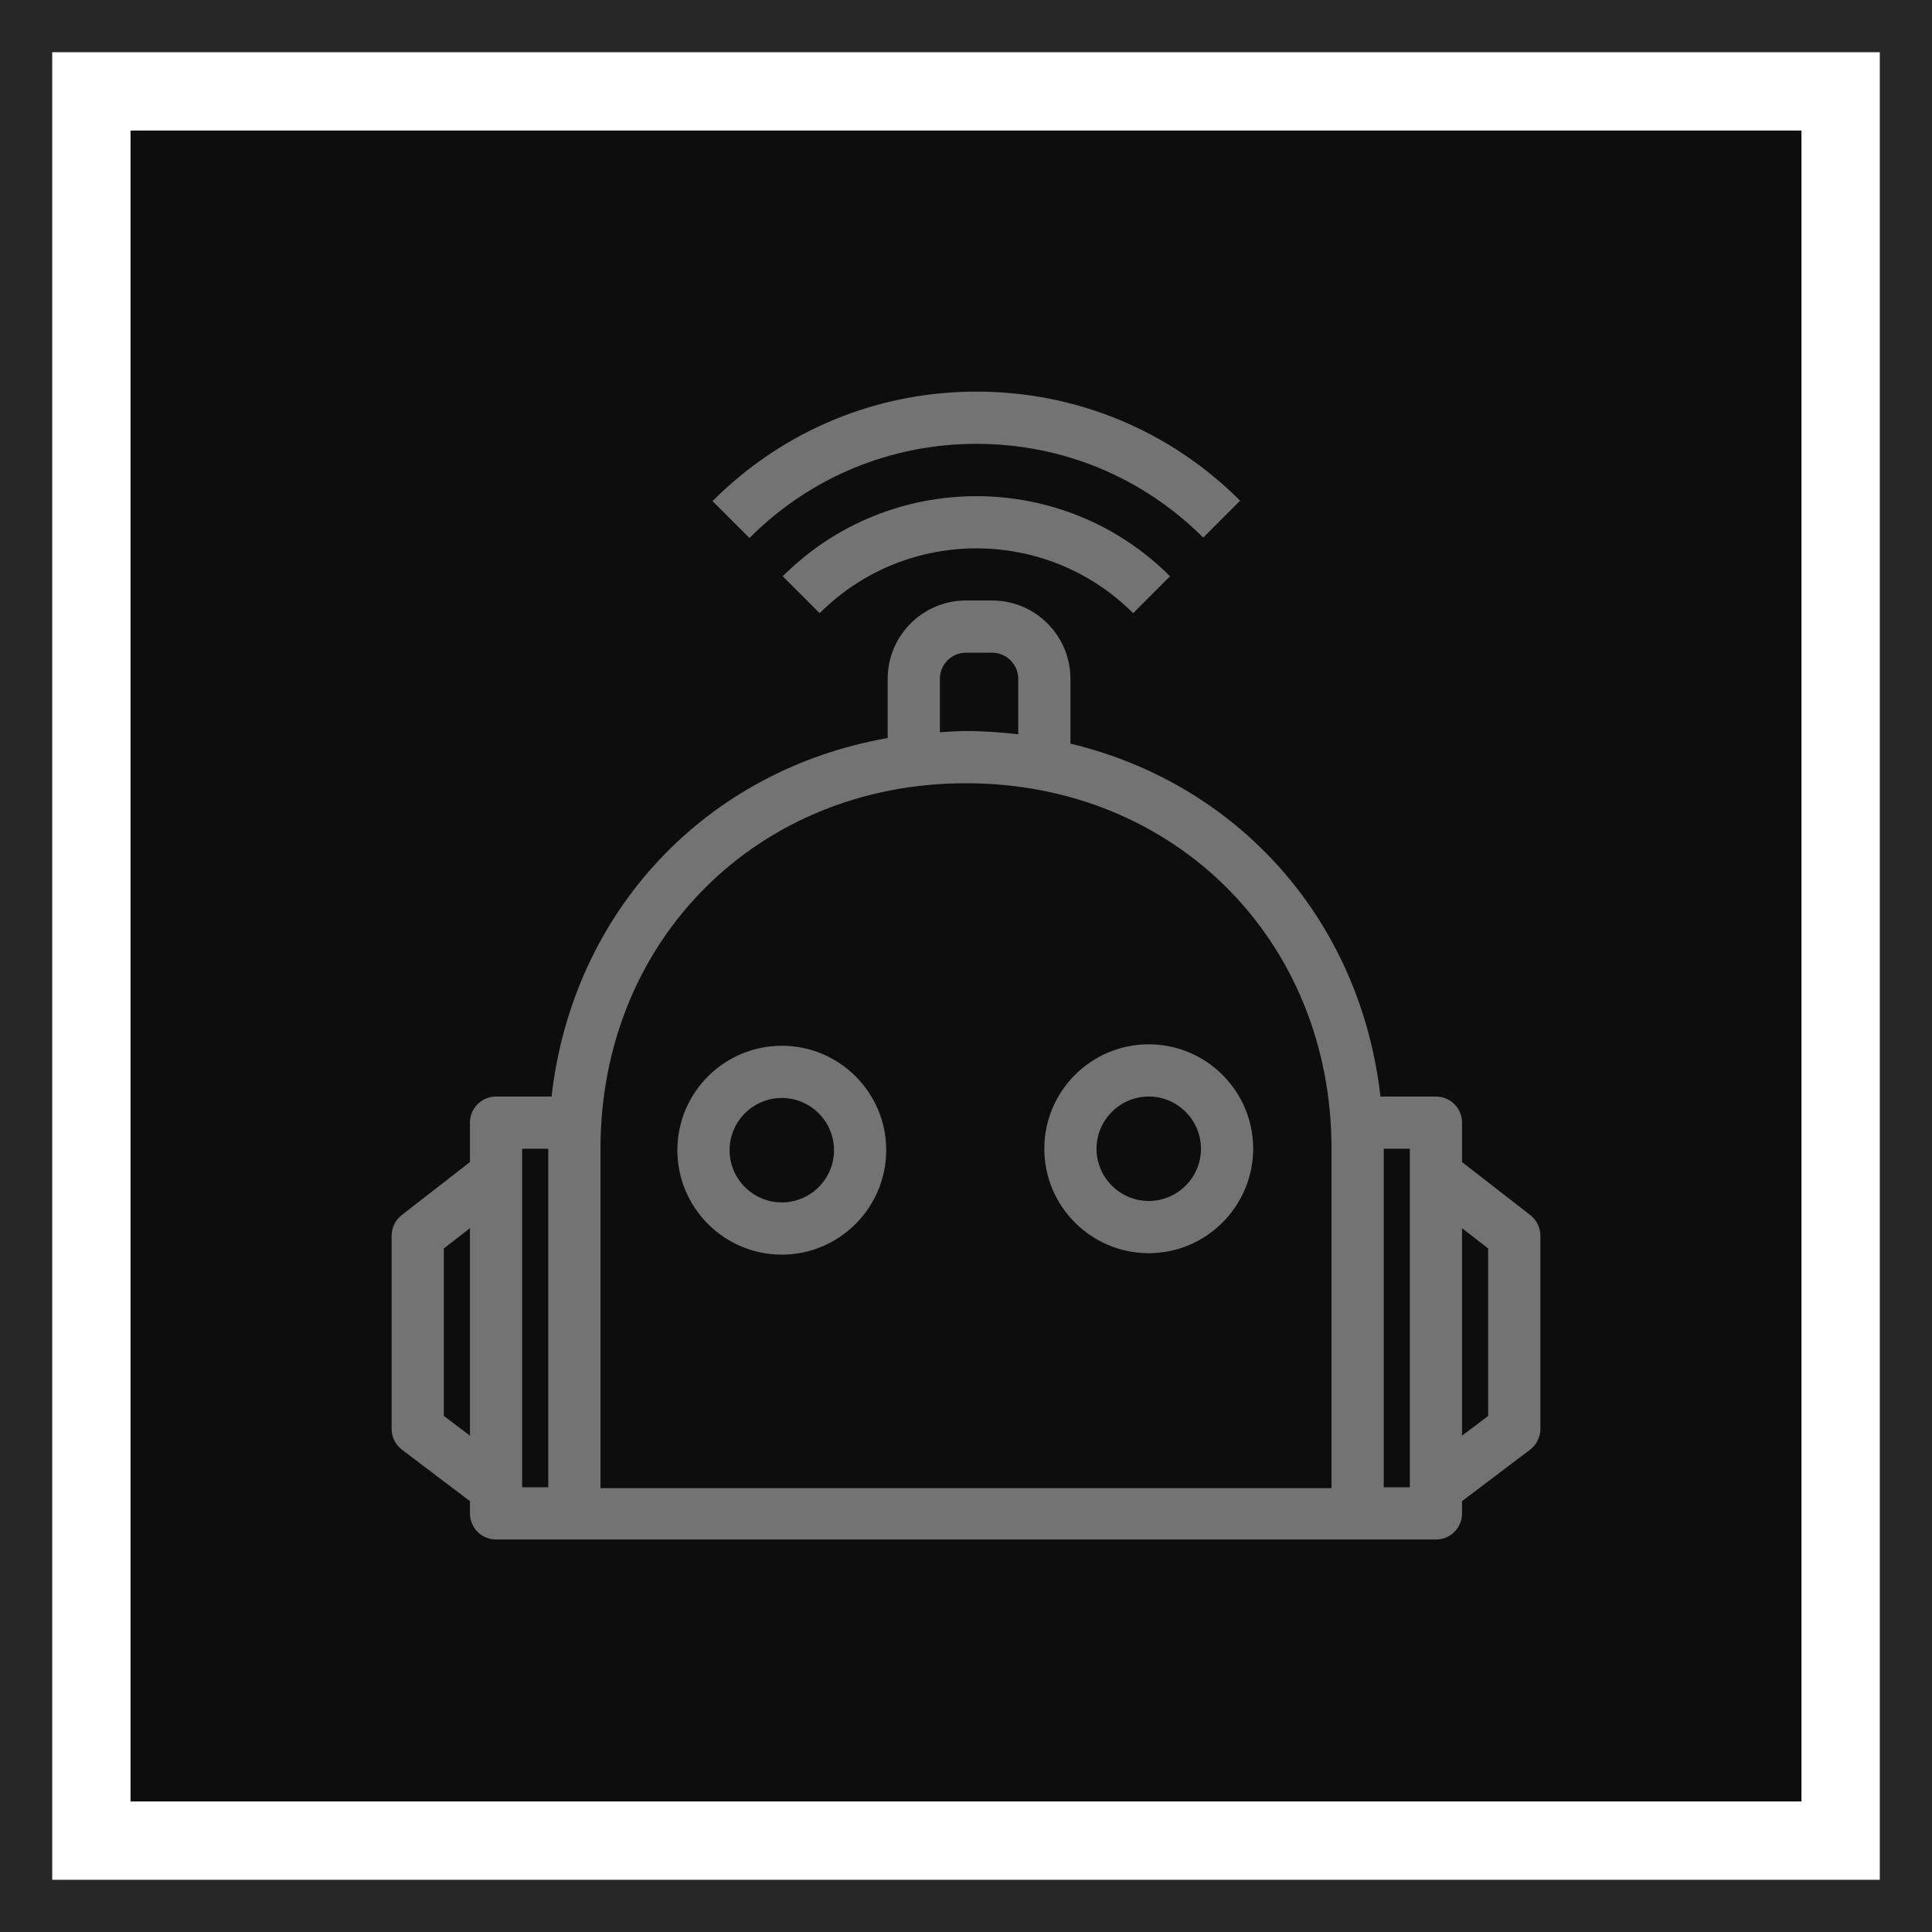 <?xml version="1.0" encoding="UTF-8"?>
<svg width="74px" height="74px" viewBox="0 0 74 74" version="1.1" xmlns="http://www.w3.org/2000/svg" xmlns:xlink="http://www.w3.org/1999/xlink">
    <title>Icon-Architecture-Category/48/Robotics_48</title>
    <g id="Icon-Architecture-Category/48/Robotics_48" stroke="none" stroke-width="1" fill="none" fill-rule="evenodd">
        <rect id="Rectangle" fill="rgb(13,13,13)" x="5" y="5" width="64" height="64"></rect>
        <rect id="rgb(39,39,39)-Border-Copy-21" stroke="rgb(39,39,39)" stroke-width="2" x="1" y="1" width="72" height="72"></rect>
        <g id="Icon-Category/48/Robotics_48" transform="translate(15, 15)" fill="rgb(115,115,115)">
            <path d="M13.707,5.606 L12.291,4.193 C14.988,1.492 18.575,0.002 22.393,3.55271368e-15 L22.404,3.55271368e-15 C26.217,3.55271368e-15 29.802,1.483 32.5,4.177 L31.086,5.592 C28.766,3.275 25.683,2 22.404,2 L22.394,2 C19.111,2.002 16.026,3.283 13.707,5.606 L13.707,5.606 Z M29.815,7.072 L28.401,8.486 C25.091,5.176 19.706,5.176 16.395,8.486 L14.981,7.072 C19.071,2.982 25.726,2.982 29.815,7.072 L29.815,7.072 Z M42,39.232 L41,39.989 L41,32.043 L42,32.819 L42,39.232 Z M38,41.966 L39,41.966 L39,28.999 L38,28.999 L38,41.966 Z M5,41.967 L6,41.967 L6,29 L5,29 L5,41.967 Z M2,39.232 L2,32.819 L3,32.043 L3,39.989 L2,39.232 Z M22,15 C29.981,15 36,21.018 36,29 L36,42 L8,42 L8,29 C8,21.018 14.019,15 22,15 L22,15 Z M21,11 C21,10.448 21.448,10 22,10 L23,10 C23.552,10 24,10.448 24,11 L24,13.125 C23.346,13.05 22.682,13 22,13 C21.661,13 21.332,13.028 21,13.047 L21,11 Z M41,29.51 L41,28 C41,27.447 40.553,27 40,27 L37.875,27 C37.101,20.232 32.433,15.023 26,13.483 L26,11 C26,9.345 24.654,8 23,8 L22,8 C20.346,8 19,9.345 19,11 L19,13.269 C12.054,14.485 6.938,19.885 6.125,27 L4,27 C3.447,27 3,27.447 3,28 L3,29.51 L0.387,31.54 C0.143,31.73 0,32.021 0,32.33 L0,39.73 C0,40.043 0.146,40.338 0.396,40.527 L3,42.497 L3,42.966 C3,43.519 3.447,43.966 4,43.966 L40,43.966 C40.553,43.966 41,43.519 41,42.966 L41,42.497 L43.603,40.527 C43.853,40.338 44,40.043 44,39.73 L44,32.33 C44,32.021 43.857,31.73 43.613,31.54 L41,29.51 Z M29,27 C30.103,27 31,27.897 31,29.006 C30.997,30.105 30.1,31 29,31 C27.897,31 27,30.103 27,29 C27,27.897 27.897,27 29,27 L29,27 Z M29,33 C31.199,33 32.993,31.21 33,29 C33,26.794 31.206,25 29,25 C26.794,25 25,26.794 25,29 C25,31.205 26.794,33 29,33 L29,33 Z M14.945,27.055 C16.048,27.055 16.945,27.952 16.945,29.061 C16.941,30.16 16.044,31.055 14.945,31.055 C13.843,31.055 12.945,30.158 12.945,29.055 C12.945,27.952 13.843,27.055 14.945,27.055 L14.945,27.055 Z M14.945,33.055 C17.144,33.055 18.937,31.266 18.945,29.055 C18.945,26.849 17.151,25.055 14.945,25.055 C12.739,25.055 10.945,26.849 10.945,29.055 C10.945,31.26 12.739,33.055 14.945,33.055 L14.945,33.055 Z" id="Robotics_Category-Icon_48_Squid"></path>
        </g>
    </g>
</svg>